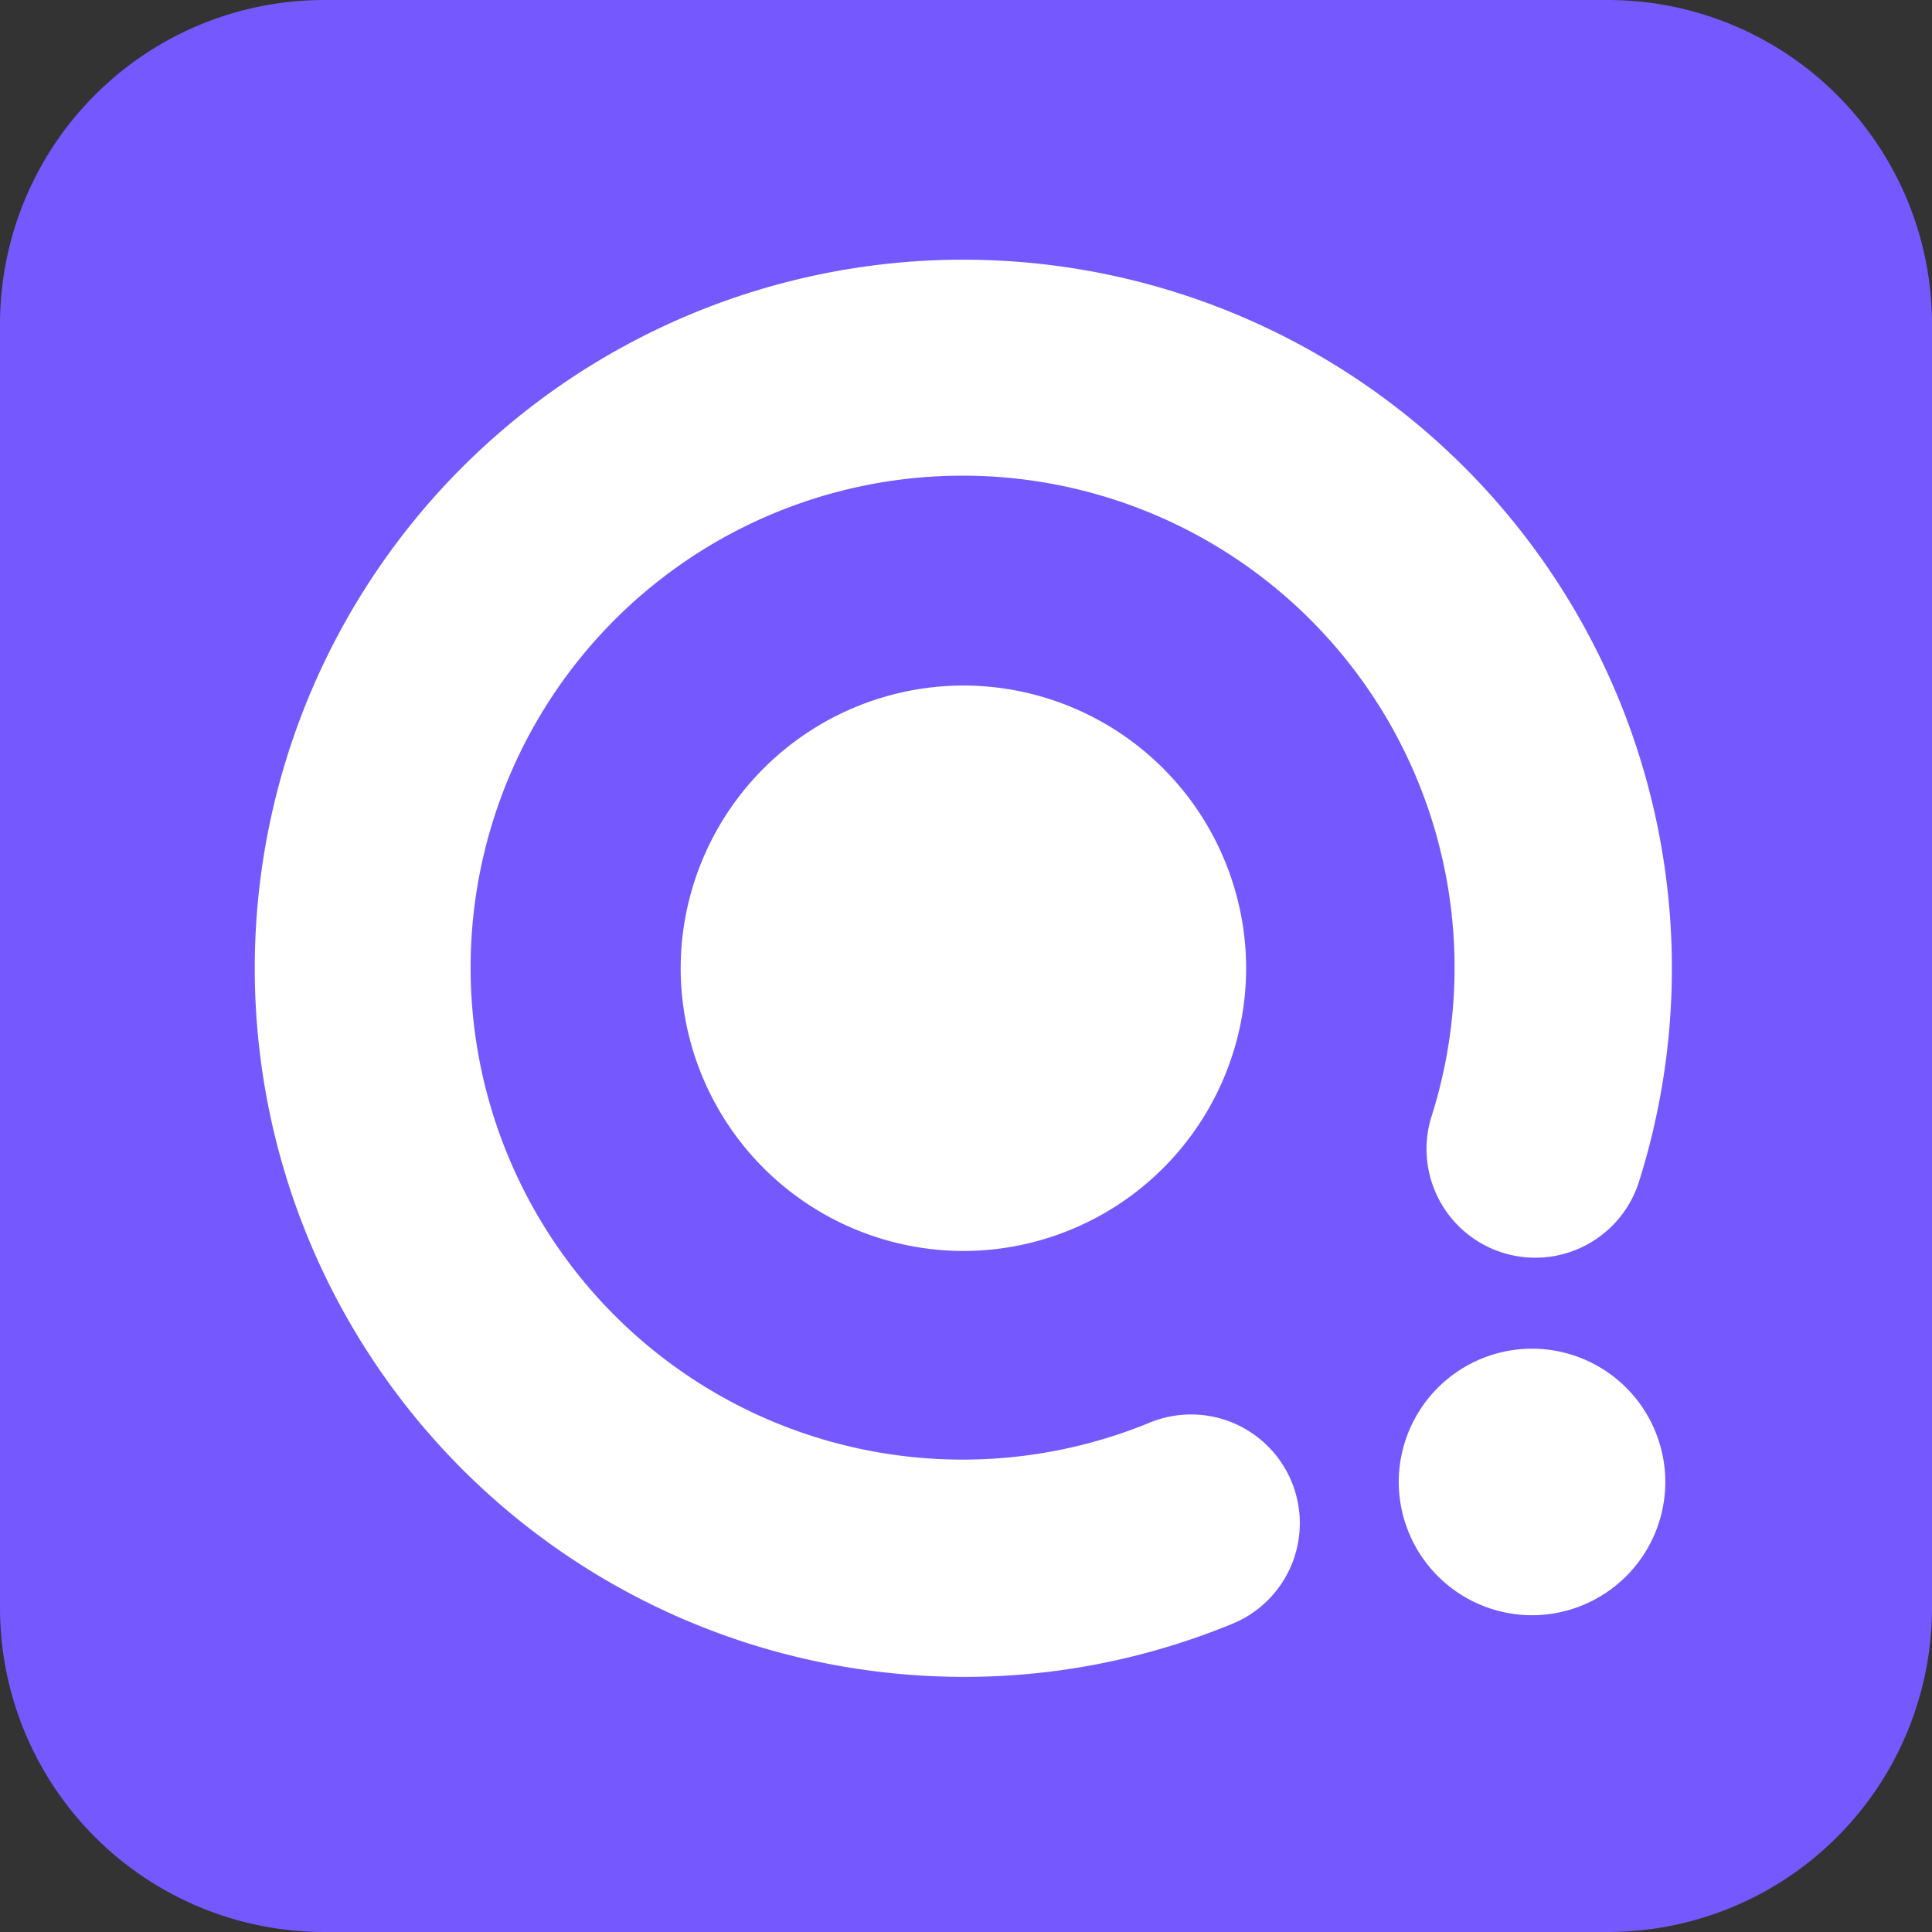 <svg xmlns="http://www.w3.org/2000/svg" width="90.078" height="90.078" viewBox="0 0 90.078 90.078">
  <rect x="0" y="0" width="90.078" height="90.078" fill="#333333" stroke="none"/>
  <g id="Group_1192" data-name="Group 1192" transform="translate(-2482.281 254.437)">
    <g id="Group_1191" data-name="Group 1191" transform="translate(2482.281 -254.437)">
      <path id="Path_75" data-name="Path 75" d="M15.118,0H74.96A15.118,15.118,0,0,1,90.078,15.118V74.96A15.118,15.118,0,0,1,74.96,90.078H15.118A15.118,15.118,0,0,1,0,74.96V15.118A15.118,15.118,0,0,1,15.118,0Z" fill="#7559fe"/>
      <g id="Group_1190" data-name="Group 1190" transform="translate(11.865 12.091)">
        <path id="Path_72" data-name="Path 72" d="M95.687,141.706a33.226,33.226,0,0,1-10.063-1.56,33.036,33.036,0,1,1,41.5-21.453,5.07,5.07,0,0,1-9.661-3.077,22.938,22.938,0,1,0-13.157,14.249,5.07,5.07,0,1,1,3.841,9.384,33.122,33.122,0,0,1-7.129,2.022A32.686,32.686,0,0,1,95.687,141.706Z" transform="translate(-62.597 -75.614)" fill="#fff"/>
        <circle id="Ellipse_168" data-name="Ellipse 168" cx="1.144" cy="1.144" r="1.144" transform="translate(58.421 55.859)" fill="#fff"/>
        <path id="Ellipse_168_-_Outline" data-name="Ellipse 168 - Outline" d="M-28.786-35a6.221,6.221,0,0,1,6.214,6.214,6.221,6.221,0,0,1-6.214,6.214A6.221,6.221,0,0,1-35-28.786,6.221,6.221,0,0,1-28.786-35Z" transform="translate(88.351 85.79)" fill="#fff"/>
        <circle id="Ellipse_169" data-name="Ellipse 169" cx="8.113" cy="8.113" r="8.113" transform="translate(24.94 24.94)" fill="#fff"/>
        <path id="Ellipse_169_-_Outline" data-name="Ellipse 169 - Outline" d="M-21.818-35A13.2,13.2,0,0,1-8.636-21.818,13.2,13.2,0,0,1-21.818-8.636,13.2,13.2,0,0,1-35-21.818,13.2,13.2,0,0,1-21.818-35Zm0,16.225a3.046,3.046,0,0,0,3.043-3.043,3.046,3.046,0,0,0-3.043-3.043,3.046,3.046,0,0,0-3.043,3.043A3.046,3.046,0,0,0-21.818-18.775Z" transform="translate(54.871 54.871)" fill="#fff"/>
      </g>
    </g>
  </g>
</svg>
